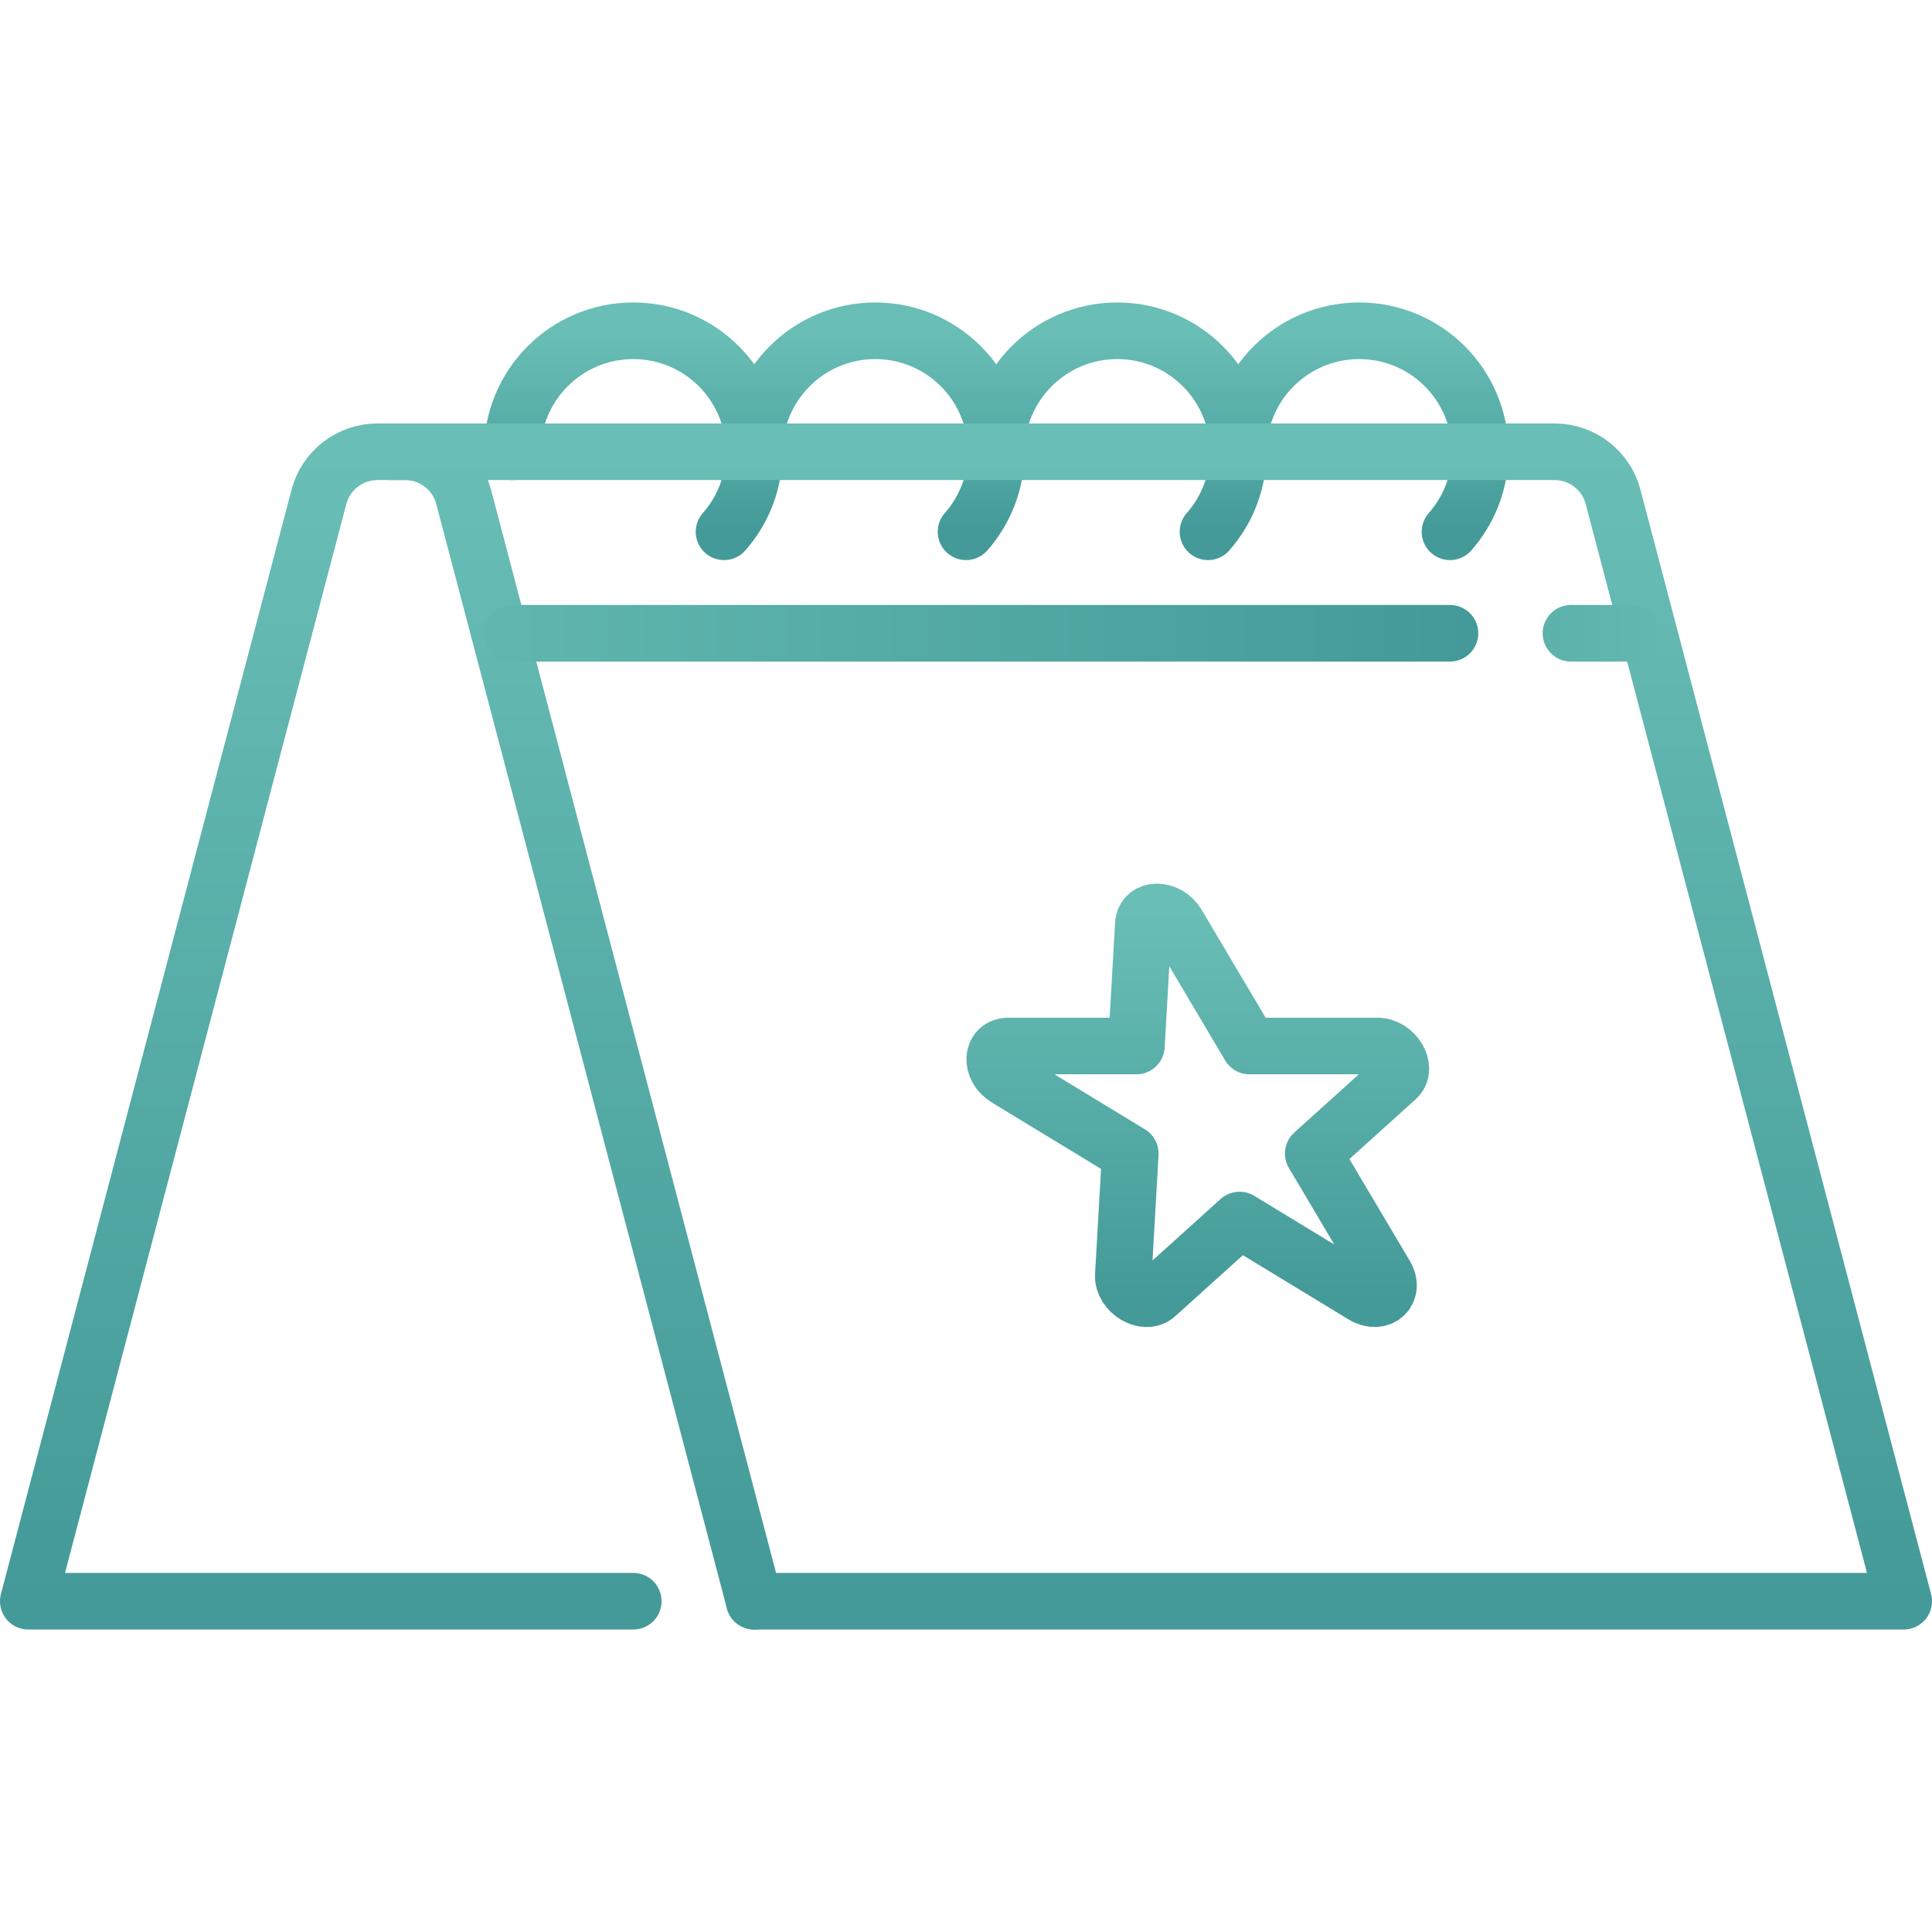 <svg width="80" height="80" viewBox="0 0 80 80" fill="none" xmlns="http://www.w3.org/2000/svg">
<path d="M60.041 22.02C60.82 21.137 61.293 19.977 61.293 18.707C61.293 15.94 59.05 13.697 56.283 13.697C53.516 13.697 51.273 15.94 51.273 18.707" stroke="url(#paint0_linear_9_4972)" stroke-width="2.344" stroke-miterlimit="10" stroke-linecap="round" stroke-linejoin="round"/>
<path d="M50.021 22.02C50.8 21.137 51.273 19.977 51.273 18.707C51.273 15.94 49.03 13.697 46.263 13.697C43.496 13.697 41.252 15.94 41.252 18.707" stroke="url(#paint1_linear_9_4972)" stroke-width="2.344" stroke-miterlimit="10" stroke-linecap="round" stroke-linejoin="round"/>
<path d="M40.001 22.02C40.78 21.137 41.252 19.977 41.252 18.707C41.252 15.94 39.009 13.697 36.242 13.697C33.475 13.697 31.232 15.94 31.232 18.707" stroke="url(#paint2_linear_9_4972)" stroke-width="2.344" stroke-miterlimit="10" stroke-linecap="round" stroke-linejoin="round"/>
<path d="M29.981 22.02C30.76 21.137 31.232 19.977 31.232 18.707C31.232 15.94 28.989 13.697 26.222 13.697C23.455 13.697 21.212 15.94 21.212 18.707" stroke="url(#paint3_linear_9_4972)" stroke-width="2.344" stroke-miterlimit="10" stroke-linecap="round" stroke-linejoin="round"/>
<path d="M26.222 66.303H1.172L13.206 20.575C13.495 19.474 14.49 18.707 15.628 18.707H16.776C17.914 18.707 18.909 19.474 19.199 20.575L31.232 66.303" stroke="url(#paint4_linear_9_4972)" stroke-width="2.344" stroke-miterlimit="10" stroke-linecap="round" stroke-linejoin="round"/>
<path d="M16.202 18.707H64.372C65.51 18.707 66.505 19.474 66.794 20.575L78.828 66.303H31.232" stroke="url(#paint5_linear_9_4972)" stroke-width="2.344" stroke-miterlimit="10" stroke-linecap="round" stroke-linejoin="round"/>
<path d="M60.04 26.222H21.212" stroke="url(#paint6_linear_9_4972)" stroke-width="2.344" stroke-miterlimit="10" stroke-linecap="round" stroke-linejoin="round"/>
<path d="M67.555 26.222H65.05" stroke="url(#paint7_linear_9_4972)" stroke-width="2.344" stroke-miterlimit="10" stroke-linecap="round" stroke-linejoin="round"/>
<path d="M47.343 38.274L47.056 43.313H41.758C41.041 43.313 40.988 44.23 41.681 44.652L46.802 47.766L46.515 52.805C46.477 53.487 47.409 54.055 47.877 53.633L51.328 50.519L56.449 53.633C57.142 54.055 57.771 53.487 57.367 52.805L54.379 47.766L57.831 44.652C58.298 44.23 57.755 43.313 57.037 43.313H51.739L48.752 38.274C48.347 37.592 47.382 37.592 47.343 38.274Z" stroke="url(#paint8_linear_9_4972)" stroke-width="2.344" stroke-miterlimit="10" stroke-linecap="round" stroke-linejoin="round"/>
<defs>
<linearGradient id="paint0_linear_9_4972" x1="56.283" y1="22.02" x2="56.283" y2="13.697" gradientUnits="userSpaceOnUse">
<stop stop-color="#449A98"/>
<stop offset="1" stop-color="#69BEB6"/>
</linearGradient>
<linearGradient id="paint1_linear_9_4972" x1="46.263" y1="22.02" x2="46.263" y2="13.697" gradientUnits="userSpaceOnUse">
<stop stop-color="#449A98"/>
<stop offset="1" stop-color="#69BEB6"/>
</linearGradient>
<linearGradient id="paint2_linear_9_4972" x1="36.242" y1="22.02" x2="36.242" y2="13.697" gradientUnits="userSpaceOnUse">
<stop stop-color="#449A98"/>
<stop offset="1" stop-color="#69BEB6"/>
</linearGradient>
<linearGradient id="paint3_linear_9_4972" x1="26.222" y1="22.02" x2="26.222" y2="13.697" gradientUnits="userSpaceOnUse">
<stop stop-color="#449A98"/>
<stop offset="1" stop-color="#69BEB6"/>
</linearGradient>
<linearGradient id="paint4_linear_9_4972" x1="16.202" y1="66.303" x2="16.202" y2="18.707" gradientUnits="userSpaceOnUse">
<stop stop-color="#449A98"/>
<stop offset="1" stop-color="#69BEB6"/>
</linearGradient>
<linearGradient id="paint5_linear_9_4972" x1="47.515" y1="66.303" x2="47.515" y2="18.707" gradientUnits="userSpaceOnUse">
<stop stop-color="#449A98"/>
<stop offset="1" stop-color="#69BEB6"/>
</linearGradient>
<linearGradient id="paint6_linear_9_4972" x1="61" y1="26.5" x2="8.5" y2="26.5" gradientUnits="userSpaceOnUse">
<stop stop-color="#449A98"/>
<stop offset="1" stop-color="#69BEB6"/>
</linearGradient>
<linearGradient id="paint7_linear_9_4972" x1="45.5" y1="27" x2="73.5" y2="26" gradientUnits="userSpaceOnUse">
<stop stop-color="#449A98"/>
<stop offset="1" stop-color="#69BEB6"/>
</linearGradient>
<linearGradient id="paint8_linear_9_4972" x1="49.597" y1="53.778" x2="49.597" y2="37.762" gradientUnits="userSpaceOnUse">
<stop stop-color="#449A98"/>
<stop offset="1" stop-color="#69BEB6"/>
</linearGradient>
</defs>
</svg>
